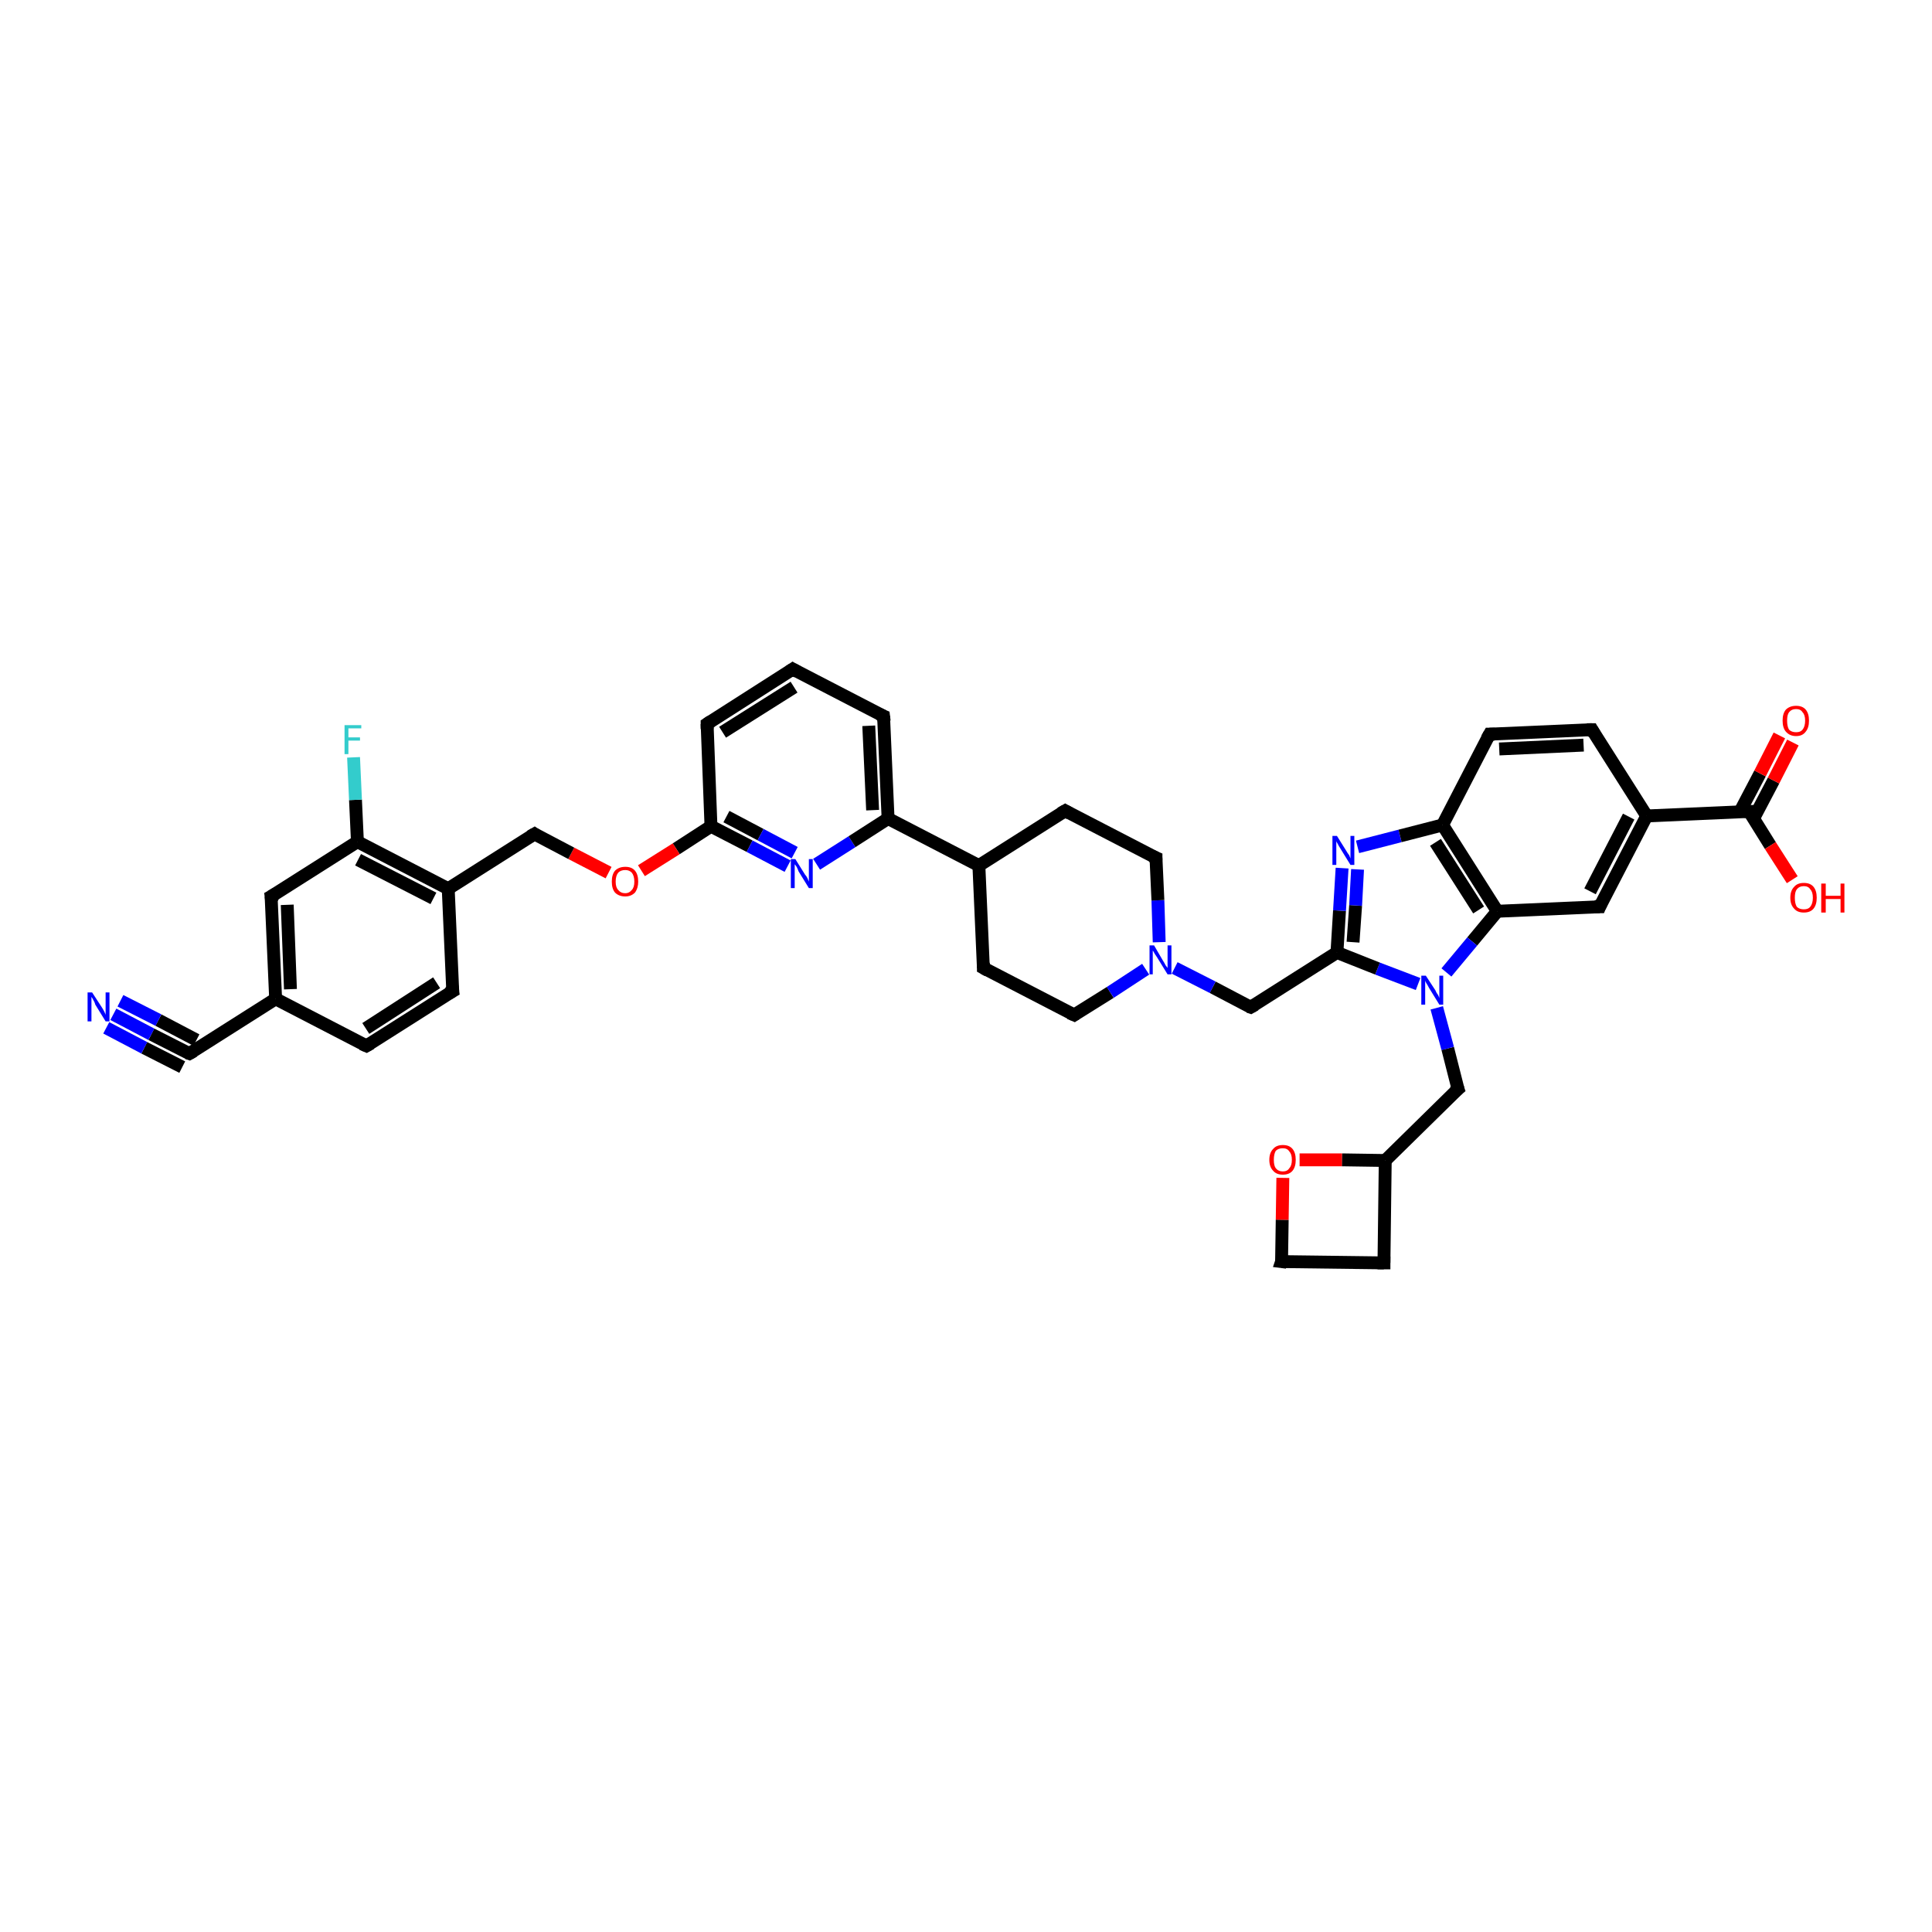 <?xml version='1.0' encoding='iso-8859-1'?>
<svg version='1.1' baseProfile='full'
              xmlns='http://www.w3.org/2000/svg'
                      xmlns:rdkit='http://www.rdkit.org/xml'
                      xmlns:xlink='http://www.w3.org/1999/xlink'
                  xml:space='preserve'
width='300px' height='300px' viewBox='0 0 300 300'>
<!-- END OF HEADER -->
<rect style='opacity:1.0;fill:#FFFFFF;stroke:none' width='300.0' height='300.0' x='0.0' y='0.0'> </rect>
<path class='bond-0 atom-0 atom-1' d='M 199.0,195.9 L 199.1,189.4' style='fill:none;fill-rule:evenodd;stroke:#000000;stroke-width:2.0px;stroke-linecap:butt;stroke-linejoin:miter;stroke-opacity:1' />
<path class='bond-0 atom-0 atom-1' d='M 199.1,189.4 L 199.2,182.9' style='fill:none;fill-rule:evenodd;stroke:#FF0000;stroke-width:2.0px;stroke-linecap:butt;stroke-linejoin:miter;stroke-opacity:1' />
<path class='bond-1 atom-1 atom-2' d='M 201.8,180.1 L 208.4,180.1' style='fill:none;fill-rule:evenodd;stroke:#FF0000;stroke-width:2.0px;stroke-linecap:butt;stroke-linejoin:miter;stroke-opacity:1' />
<path class='bond-1 atom-1 atom-2' d='M 208.4,180.1 L 215.1,180.2' style='fill:none;fill-rule:evenodd;stroke:#000000;stroke-width:2.0px;stroke-linecap:butt;stroke-linejoin:miter;stroke-opacity:1' />
<path class='bond-2 atom-2 atom-3' d='M 215.1,180.2 L 214.9,196.1' style='fill:none;fill-rule:evenodd;stroke:#000000;stroke-width:2.0px;stroke-linecap:butt;stroke-linejoin:miter;stroke-opacity:1' />
<path class='bond-3 atom-2 atom-4' d='M 215.1,180.2 L 226.4,169.1' style='fill:none;fill-rule:evenodd;stroke:#000000;stroke-width:2.0px;stroke-linecap:butt;stroke-linejoin:miter;stroke-opacity:1' />
<path class='bond-4 atom-4 atom-5' d='M 226.4,169.1 L 224.8,162.8' style='fill:none;fill-rule:evenodd;stroke:#000000;stroke-width:2.0px;stroke-linecap:butt;stroke-linejoin:miter;stroke-opacity:1' />
<path class='bond-4 atom-4 atom-5' d='M 224.8,162.8 L 223.1,156.5' style='fill:none;fill-rule:evenodd;stroke:#0000FF;stroke-width:2.0px;stroke-linecap:butt;stroke-linejoin:miter;stroke-opacity:1' />
<path class='bond-5 atom-5 atom-6' d='M 220.2,152.8 L 213.9,150.4' style='fill:none;fill-rule:evenodd;stroke:#0000FF;stroke-width:2.0px;stroke-linecap:butt;stroke-linejoin:miter;stroke-opacity:1' />
<path class='bond-5 atom-5 atom-6' d='M 213.9,150.4 L 207.6,147.9' style='fill:none;fill-rule:evenodd;stroke:#000000;stroke-width:2.0px;stroke-linecap:butt;stroke-linejoin:miter;stroke-opacity:1' />
<path class='bond-6 atom-6 atom-7' d='M 207.6,147.9 L 194.2,156.4' style='fill:none;fill-rule:evenodd;stroke:#000000;stroke-width:2.0px;stroke-linecap:butt;stroke-linejoin:miter;stroke-opacity:1' />
<path class='bond-7 atom-7 atom-8' d='M 194.2,156.4 L 188.3,153.3' style='fill:none;fill-rule:evenodd;stroke:#000000;stroke-width:2.0px;stroke-linecap:butt;stroke-linejoin:miter;stroke-opacity:1' />
<path class='bond-7 atom-7 atom-8' d='M 188.3,153.3 L 182.4,150.3' style='fill:none;fill-rule:evenodd;stroke:#0000FF;stroke-width:2.0px;stroke-linecap:butt;stroke-linejoin:miter;stroke-opacity:1' />
<path class='bond-8 atom-8 atom-9' d='M 180.0,146.3 L 179.8,139.8' style='fill:none;fill-rule:evenodd;stroke:#0000FF;stroke-width:2.0px;stroke-linecap:butt;stroke-linejoin:miter;stroke-opacity:1' />
<path class='bond-8 atom-8 atom-9' d='M 179.8,139.8 L 179.5,133.2' style='fill:none;fill-rule:evenodd;stroke:#000000;stroke-width:2.0px;stroke-linecap:butt;stroke-linejoin:miter;stroke-opacity:1' />
<path class='bond-9 atom-9 atom-10' d='M 179.5,133.2 L 165.4,125.9' style='fill:none;fill-rule:evenodd;stroke:#000000;stroke-width:2.0px;stroke-linecap:butt;stroke-linejoin:miter;stroke-opacity:1' />
<path class='bond-10 atom-10 atom-11' d='M 165.4,125.9 L 152.0,134.4' style='fill:none;fill-rule:evenodd;stroke:#000000;stroke-width:2.0px;stroke-linecap:butt;stroke-linejoin:miter;stroke-opacity:1' />
<path class='bond-11 atom-11 atom-12' d='M 152.0,134.4 L 137.9,127.1' style='fill:none;fill-rule:evenodd;stroke:#000000;stroke-width:2.0px;stroke-linecap:butt;stroke-linejoin:miter;stroke-opacity:1' />
<path class='bond-12 atom-12 atom-13' d='M 137.9,127.1 L 137.2,111.2' style='fill:none;fill-rule:evenodd;stroke:#000000;stroke-width:2.0px;stroke-linecap:butt;stroke-linejoin:miter;stroke-opacity:1' />
<path class='bond-12 atom-12 atom-13' d='M 135.5,125.8 L 134.9,112.7' style='fill:none;fill-rule:evenodd;stroke:#000000;stroke-width:2.0px;stroke-linecap:butt;stroke-linejoin:miter;stroke-opacity:1' />
<path class='bond-13 atom-13 atom-14' d='M 137.2,111.2 L 123.1,103.9' style='fill:none;fill-rule:evenodd;stroke:#000000;stroke-width:2.0px;stroke-linecap:butt;stroke-linejoin:miter;stroke-opacity:1' />
<path class='bond-14 atom-14 atom-15' d='M 123.1,103.9 L 109.8,112.4' style='fill:none;fill-rule:evenodd;stroke:#000000;stroke-width:2.0px;stroke-linecap:butt;stroke-linejoin:miter;stroke-opacity:1' />
<path class='bond-14 atom-14 atom-15' d='M 123.3,106.7 L 112.2,113.7' style='fill:none;fill-rule:evenodd;stroke:#000000;stroke-width:2.0px;stroke-linecap:butt;stroke-linejoin:miter;stroke-opacity:1' />
<path class='bond-15 atom-15 atom-16' d='M 109.8,112.4 L 110.4,128.3' style='fill:none;fill-rule:evenodd;stroke:#000000;stroke-width:2.0px;stroke-linecap:butt;stroke-linejoin:miter;stroke-opacity:1' />
<path class='bond-16 atom-16 atom-17' d='M 110.4,128.3 L 105.0,131.8' style='fill:none;fill-rule:evenodd;stroke:#000000;stroke-width:2.0px;stroke-linecap:butt;stroke-linejoin:miter;stroke-opacity:1' />
<path class='bond-16 atom-16 atom-17' d='M 105.0,131.8 L 99.6,135.2' style='fill:none;fill-rule:evenodd;stroke:#FF0000;stroke-width:2.0px;stroke-linecap:butt;stroke-linejoin:miter;stroke-opacity:1' />
<path class='bond-17 atom-17 atom-18' d='M 94.5,135.5 L 88.7,132.5' style='fill:none;fill-rule:evenodd;stroke:#FF0000;stroke-width:2.0px;stroke-linecap:butt;stroke-linejoin:miter;stroke-opacity:1' />
<path class='bond-17 atom-17 atom-18' d='M 88.7,132.5 L 83.0,129.5' style='fill:none;fill-rule:evenodd;stroke:#000000;stroke-width:2.0px;stroke-linecap:butt;stroke-linejoin:miter;stroke-opacity:1' />
<path class='bond-18 atom-18 atom-19' d='M 83.0,129.5 L 69.6,138.0' style='fill:none;fill-rule:evenodd;stroke:#000000;stroke-width:2.0px;stroke-linecap:butt;stroke-linejoin:miter;stroke-opacity:1' />
<path class='bond-19 atom-19 atom-20' d='M 69.6,138.0 L 55.5,130.7' style='fill:none;fill-rule:evenodd;stroke:#000000;stroke-width:2.0px;stroke-linecap:butt;stroke-linejoin:miter;stroke-opacity:1' />
<path class='bond-19 atom-19 atom-20' d='M 67.3,139.5 L 55.6,133.5' style='fill:none;fill-rule:evenodd;stroke:#000000;stroke-width:2.0px;stroke-linecap:butt;stroke-linejoin:miter;stroke-opacity:1' />
<path class='bond-20 atom-20 atom-21' d='M 55.5,130.7 L 42.1,139.2' style='fill:none;fill-rule:evenodd;stroke:#000000;stroke-width:2.0px;stroke-linecap:butt;stroke-linejoin:miter;stroke-opacity:1' />
<path class='bond-21 atom-21 atom-22' d='M 42.1,139.2 L 42.8,155.1' style='fill:none;fill-rule:evenodd;stroke:#000000;stroke-width:2.0px;stroke-linecap:butt;stroke-linejoin:miter;stroke-opacity:1' />
<path class='bond-21 atom-21 atom-22' d='M 44.6,140.5 L 45.1,153.6' style='fill:none;fill-rule:evenodd;stroke:#000000;stroke-width:2.0px;stroke-linecap:butt;stroke-linejoin:miter;stroke-opacity:1' />
<path class='bond-22 atom-22 atom-23' d='M 42.8,155.1 L 56.9,162.4' style='fill:none;fill-rule:evenodd;stroke:#000000;stroke-width:2.0px;stroke-linecap:butt;stroke-linejoin:miter;stroke-opacity:1' />
<path class='bond-23 atom-23 atom-24' d='M 56.9,162.4 L 70.3,153.9' style='fill:none;fill-rule:evenodd;stroke:#000000;stroke-width:2.0px;stroke-linecap:butt;stroke-linejoin:miter;stroke-opacity:1' />
<path class='bond-23 atom-23 atom-24' d='M 56.8,159.7 L 67.8,152.6' style='fill:none;fill-rule:evenodd;stroke:#000000;stroke-width:2.0px;stroke-linecap:butt;stroke-linejoin:miter;stroke-opacity:1' />
<path class='bond-24 atom-22 atom-25' d='M 42.8,155.1 L 29.4,163.6' style='fill:none;fill-rule:evenodd;stroke:#000000;stroke-width:2.0px;stroke-linecap:butt;stroke-linejoin:miter;stroke-opacity:1' />
<path class='bond-25 atom-25 atom-26' d='M 29.4,163.6 L 23.5,160.6' style='fill:none;fill-rule:evenodd;stroke:#000000;stroke-width:2.0px;stroke-linecap:butt;stroke-linejoin:miter;stroke-opacity:1' />
<path class='bond-25 atom-25 atom-26' d='M 23.5,160.6 L 17.6,157.5' style='fill:none;fill-rule:evenodd;stroke:#0000FF;stroke-width:2.0px;stroke-linecap:butt;stroke-linejoin:miter;stroke-opacity:1' />
<path class='bond-25 atom-25 atom-26' d='M 28.3,165.7 L 22.4,162.7' style='fill:none;fill-rule:evenodd;stroke:#000000;stroke-width:2.0px;stroke-linecap:butt;stroke-linejoin:miter;stroke-opacity:1' />
<path class='bond-25 atom-25 atom-26' d='M 22.4,162.7 L 16.5,159.6' style='fill:none;fill-rule:evenodd;stroke:#0000FF;stroke-width:2.0px;stroke-linecap:butt;stroke-linejoin:miter;stroke-opacity:1' />
<path class='bond-25 atom-25 atom-26' d='M 30.5,161.5 L 24.6,158.4' style='fill:none;fill-rule:evenodd;stroke:#000000;stroke-width:2.0px;stroke-linecap:butt;stroke-linejoin:miter;stroke-opacity:1' />
<path class='bond-25 atom-25 atom-26' d='M 24.6,158.4 L 18.7,155.4' style='fill:none;fill-rule:evenodd;stroke:#0000FF;stroke-width:2.0px;stroke-linecap:butt;stroke-linejoin:miter;stroke-opacity:1' />
<path class='bond-26 atom-20 atom-27' d='M 55.5,130.7 L 55.2,124.2' style='fill:none;fill-rule:evenodd;stroke:#000000;stroke-width:2.0px;stroke-linecap:butt;stroke-linejoin:miter;stroke-opacity:1' />
<path class='bond-26 atom-20 atom-27' d='M 55.2,124.2 L 54.9,117.6' style='fill:none;fill-rule:evenodd;stroke:#33CCCC;stroke-width:2.0px;stroke-linecap:butt;stroke-linejoin:miter;stroke-opacity:1' />
<path class='bond-27 atom-16 atom-28' d='M 110.4,128.3 L 116.4,131.4' style='fill:none;fill-rule:evenodd;stroke:#000000;stroke-width:2.0px;stroke-linecap:butt;stroke-linejoin:miter;stroke-opacity:1' />
<path class='bond-27 atom-16 atom-28' d='M 116.4,131.4 L 122.3,134.5' style='fill:none;fill-rule:evenodd;stroke:#0000FF;stroke-width:2.0px;stroke-linecap:butt;stroke-linejoin:miter;stroke-opacity:1' />
<path class='bond-27 atom-16 atom-28' d='M 112.8,126.8 L 118.1,129.6' style='fill:none;fill-rule:evenodd;stroke:#000000;stroke-width:2.0px;stroke-linecap:butt;stroke-linejoin:miter;stroke-opacity:1' />
<path class='bond-27 atom-16 atom-28' d='M 118.1,129.6 L 123.4,132.4' style='fill:none;fill-rule:evenodd;stroke:#0000FF;stroke-width:2.0px;stroke-linecap:butt;stroke-linejoin:miter;stroke-opacity:1' />
<path class='bond-28 atom-11 atom-29' d='M 152.0,134.4 L 152.7,150.3' style='fill:none;fill-rule:evenodd;stroke:#000000;stroke-width:2.0px;stroke-linecap:butt;stroke-linejoin:miter;stroke-opacity:1' />
<path class='bond-29 atom-29 atom-30' d='M 152.7,150.3 L 166.8,157.6' style='fill:none;fill-rule:evenodd;stroke:#000000;stroke-width:2.0px;stroke-linecap:butt;stroke-linejoin:miter;stroke-opacity:1' />
<path class='bond-30 atom-6 atom-31' d='M 207.6,147.9 L 208.0,141.4' style='fill:none;fill-rule:evenodd;stroke:#000000;stroke-width:2.0px;stroke-linecap:butt;stroke-linejoin:miter;stroke-opacity:1' />
<path class='bond-30 atom-6 atom-31' d='M 208.0,141.4 L 208.4,134.8' style='fill:none;fill-rule:evenodd;stroke:#0000FF;stroke-width:2.0px;stroke-linecap:butt;stroke-linejoin:miter;stroke-opacity:1' />
<path class='bond-30 atom-6 atom-31' d='M 210.1,146.3 L 210.5,140.6' style='fill:none;fill-rule:evenodd;stroke:#000000;stroke-width:2.0px;stroke-linecap:butt;stroke-linejoin:miter;stroke-opacity:1' />
<path class='bond-30 atom-6 atom-31' d='M 210.5,140.6 L 210.8,135.0' style='fill:none;fill-rule:evenodd;stroke:#0000FF;stroke-width:2.0px;stroke-linecap:butt;stroke-linejoin:miter;stroke-opacity:1' />
<path class='bond-31 atom-31 atom-32' d='M 210.8,131.5 L 217.4,129.8' style='fill:none;fill-rule:evenodd;stroke:#0000FF;stroke-width:2.0px;stroke-linecap:butt;stroke-linejoin:miter;stroke-opacity:1' />
<path class='bond-31 atom-31 atom-32' d='M 217.4,129.8 L 224.0,128.1' style='fill:none;fill-rule:evenodd;stroke:#000000;stroke-width:2.0px;stroke-linecap:butt;stroke-linejoin:miter;stroke-opacity:1' />
<path class='bond-32 atom-32 atom-33' d='M 224.0,128.1 L 232.5,141.5' style='fill:none;fill-rule:evenodd;stroke:#000000;stroke-width:2.0px;stroke-linecap:butt;stroke-linejoin:miter;stroke-opacity:1' />
<path class='bond-32 atom-32 atom-33' d='M 222.9,130.8 L 229.6,141.3' style='fill:none;fill-rule:evenodd;stroke:#000000;stroke-width:2.0px;stroke-linecap:butt;stroke-linejoin:miter;stroke-opacity:1' />
<path class='bond-33 atom-33 atom-34' d='M 232.5,141.5 L 248.4,140.8' style='fill:none;fill-rule:evenodd;stroke:#000000;stroke-width:2.0px;stroke-linecap:butt;stroke-linejoin:miter;stroke-opacity:1' />
<path class='bond-34 atom-34 atom-35' d='M 248.4,140.8 L 255.7,126.7' style='fill:none;fill-rule:evenodd;stroke:#000000;stroke-width:2.0px;stroke-linecap:butt;stroke-linejoin:miter;stroke-opacity:1' />
<path class='bond-34 atom-34 atom-35' d='M 246.9,138.4 L 252.9,126.8' style='fill:none;fill-rule:evenodd;stroke:#000000;stroke-width:2.0px;stroke-linecap:butt;stroke-linejoin:miter;stroke-opacity:1' />
<path class='bond-35 atom-35 atom-36' d='M 255.7,126.7 L 271.6,126.0' style='fill:none;fill-rule:evenodd;stroke:#000000;stroke-width:2.0px;stroke-linecap:butt;stroke-linejoin:miter;stroke-opacity:1' />
<path class='bond-36 atom-36 atom-37' d='M 271.6,126.0 L 274.9,131.3' style='fill:none;fill-rule:evenodd;stroke:#000000;stroke-width:2.0px;stroke-linecap:butt;stroke-linejoin:miter;stroke-opacity:1' />
<path class='bond-36 atom-36 atom-37' d='M 274.9,131.3 L 278.3,136.6' style='fill:none;fill-rule:evenodd;stroke:#FF0000;stroke-width:2.0px;stroke-linecap:butt;stroke-linejoin:miter;stroke-opacity:1' />
<path class='bond-37 atom-36 atom-38' d='M 272.3,127.1 L 275.4,121.2' style='fill:none;fill-rule:evenodd;stroke:#000000;stroke-width:2.0px;stroke-linecap:butt;stroke-linejoin:miter;stroke-opacity:1' />
<path class='bond-37 atom-36 atom-38' d='M 275.4,121.2 L 278.4,115.3' style='fill:none;fill-rule:evenodd;stroke:#FF0000;stroke-width:2.0px;stroke-linecap:butt;stroke-linejoin:miter;stroke-opacity:1' />
<path class='bond-37 atom-36 atom-38' d='M 270.2,126.0 L 273.3,120.1' style='fill:none;fill-rule:evenodd;stroke:#000000;stroke-width:2.0px;stroke-linecap:butt;stroke-linejoin:miter;stroke-opacity:1' />
<path class='bond-37 atom-36 atom-38' d='M 273.3,120.1 L 276.3,114.2' style='fill:none;fill-rule:evenodd;stroke:#FF0000;stroke-width:2.0px;stroke-linecap:butt;stroke-linejoin:miter;stroke-opacity:1' />
<path class='bond-38 atom-35 atom-39' d='M 255.7,126.7 L 247.2,113.3' style='fill:none;fill-rule:evenodd;stroke:#000000;stroke-width:2.0px;stroke-linecap:butt;stroke-linejoin:miter;stroke-opacity:1' />
<path class='bond-39 atom-39 atom-40' d='M 247.2,113.3 L 231.3,114.0' style='fill:none;fill-rule:evenodd;stroke:#000000;stroke-width:2.0px;stroke-linecap:butt;stroke-linejoin:miter;stroke-opacity:1' />
<path class='bond-39 atom-39 atom-40' d='M 245.9,115.7 L 232.8,116.3' style='fill:none;fill-rule:evenodd;stroke:#000000;stroke-width:2.0px;stroke-linecap:butt;stroke-linejoin:miter;stroke-opacity:1' />
<path class='bond-40 atom-3 atom-0' d='M 214.9,196.1 L 199.0,195.9' style='fill:none;fill-rule:evenodd;stroke:#000000;stroke-width:2.0px;stroke-linecap:butt;stroke-linejoin:miter;stroke-opacity:1' />
<path class='bond-41 atom-24 atom-19' d='M 70.3,153.9 L 69.6,138.0' style='fill:none;fill-rule:evenodd;stroke:#000000;stroke-width:2.0px;stroke-linecap:butt;stroke-linejoin:miter;stroke-opacity:1' />
<path class='bond-42 atom-28 atom-12' d='M 126.8,134.2 L 132.3,130.7' style='fill:none;fill-rule:evenodd;stroke:#0000FF;stroke-width:2.0px;stroke-linecap:butt;stroke-linejoin:miter;stroke-opacity:1' />
<path class='bond-42 atom-28 atom-12' d='M 132.3,130.7 L 137.9,127.1' style='fill:none;fill-rule:evenodd;stroke:#000000;stroke-width:2.0px;stroke-linecap:butt;stroke-linejoin:miter;stroke-opacity:1' />
<path class='bond-43 atom-30 atom-8' d='M 166.8,157.6 L 172.4,154.1' style='fill:none;fill-rule:evenodd;stroke:#000000;stroke-width:2.0px;stroke-linecap:butt;stroke-linejoin:miter;stroke-opacity:1' />
<path class='bond-43 atom-30 atom-8' d='M 172.4,154.1 L 177.9,150.5' style='fill:none;fill-rule:evenodd;stroke:#0000FF;stroke-width:2.0px;stroke-linecap:butt;stroke-linejoin:miter;stroke-opacity:1' />
<path class='bond-44 atom-40 atom-32' d='M 231.3,114.0 L 224.0,128.1' style='fill:none;fill-rule:evenodd;stroke:#000000;stroke-width:2.0px;stroke-linecap:butt;stroke-linejoin:miter;stroke-opacity:1' />
<path class='bond-45 atom-33 atom-5' d='M 232.5,141.5 L 228.6,146.2' style='fill:none;fill-rule:evenodd;stroke:#000000;stroke-width:2.0px;stroke-linecap:butt;stroke-linejoin:miter;stroke-opacity:1' />
<path class='bond-45 atom-33 atom-5' d='M 228.6,146.2 L 224.6,151.0' style='fill:none;fill-rule:evenodd;stroke:#0000FF;stroke-width:2.0px;stroke-linecap:butt;stroke-linejoin:miter;stroke-opacity:1' />
<path d='M 199.1,195.6 L 199.0,195.9 L 199.8,196.0' style='fill:none;stroke:#000000;stroke-width:2.0px;stroke-linecap:butt;stroke-linejoin:miter;stroke-opacity:1;' />
<path d='M 214.9,195.3 L 214.9,196.1 L 214.1,196.1' style='fill:none;stroke:#000000;stroke-width:2.0px;stroke-linecap:butt;stroke-linejoin:miter;stroke-opacity:1;' />
<path d='M 225.8,169.6 L 226.4,169.1 L 226.3,168.8' style='fill:none;stroke:#000000;stroke-width:2.0px;stroke-linecap:butt;stroke-linejoin:miter;stroke-opacity:1;' />
<path d='M 194.9,156.0 L 194.2,156.4 L 193.9,156.3' style='fill:none;stroke:#000000;stroke-width:2.0px;stroke-linecap:butt;stroke-linejoin:miter;stroke-opacity:1;' />
<path d='M 179.5,133.6 L 179.5,133.2 L 178.8,132.9' style='fill:none;stroke:#000000;stroke-width:2.0px;stroke-linecap:butt;stroke-linejoin:miter;stroke-opacity:1;' />
<path d='M 166.1,126.3 L 165.4,125.9 L 164.7,126.3' style='fill:none;stroke:#000000;stroke-width:2.0px;stroke-linecap:butt;stroke-linejoin:miter;stroke-opacity:1;' />
<path d='M 137.3,112.0 L 137.2,111.2 L 136.5,110.9' style='fill:none;stroke:#000000;stroke-width:2.0px;stroke-linecap:butt;stroke-linejoin:miter;stroke-opacity:1;' />
<path d='M 123.8,104.3 L 123.1,103.9 L 122.5,104.3' style='fill:none;stroke:#000000;stroke-width:2.0px;stroke-linecap:butt;stroke-linejoin:miter;stroke-opacity:1;' />
<path d='M 110.4,112.0 L 109.8,112.4 L 109.8,113.2' style='fill:none;stroke:#000000;stroke-width:2.0px;stroke-linecap:butt;stroke-linejoin:miter;stroke-opacity:1;' />
<path d='M 83.3,129.7 L 83.0,129.5 L 82.3,129.9' style='fill:none;stroke:#000000;stroke-width:2.0px;stroke-linecap:butt;stroke-linejoin:miter;stroke-opacity:1;' />
<path d='M 42.8,138.8 L 42.1,139.2 L 42.2,140.0' style='fill:none;stroke:#000000;stroke-width:2.0px;stroke-linecap:butt;stroke-linejoin:miter;stroke-opacity:1;' />
<path d='M 56.2,162.1 L 56.9,162.4 L 57.6,162.0' style='fill:none;stroke:#000000;stroke-width:2.0px;stroke-linecap:butt;stroke-linejoin:miter;stroke-opacity:1;' />
<path d='M 69.6,154.3 L 70.3,153.9 L 70.2,153.1' style='fill:none;stroke:#000000;stroke-width:2.0px;stroke-linecap:butt;stroke-linejoin:miter;stroke-opacity:1;' />
<path d='M 30.1,163.2 L 29.4,163.6 L 29.1,163.5' style='fill:none;stroke:#000000;stroke-width:2.0px;stroke-linecap:butt;stroke-linejoin:miter;stroke-opacity:1;' />
<path d='M 152.7,149.5 L 152.7,150.3 L 153.4,150.7' style='fill:none;stroke:#000000;stroke-width:2.0px;stroke-linecap:butt;stroke-linejoin:miter;stroke-opacity:1;' />
<path d='M 166.1,157.3 L 166.8,157.6 L 167.1,157.4' style='fill:none;stroke:#000000;stroke-width:2.0px;stroke-linecap:butt;stroke-linejoin:miter;stroke-opacity:1;' />
<path d='M 247.6,140.8 L 248.4,140.8 L 248.7,140.1' style='fill:none;stroke:#000000;stroke-width:2.0px;stroke-linecap:butt;stroke-linejoin:miter;stroke-opacity:1;' />
<path d='M 270.8,126.0 L 271.6,126.0 L 271.7,126.3' style='fill:none;stroke:#000000;stroke-width:2.0px;stroke-linecap:butt;stroke-linejoin:miter;stroke-opacity:1;' />
<path d='M 247.6,114.0 L 247.2,113.3 L 246.4,113.3' style='fill:none;stroke:#000000;stroke-width:2.0px;stroke-linecap:butt;stroke-linejoin:miter;stroke-opacity:1;' />
<path d='M 232.1,114.0 L 231.3,114.0 L 230.9,114.7' style='fill:none;stroke:#000000;stroke-width:2.0px;stroke-linecap:butt;stroke-linejoin:miter;stroke-opacity:1;' />
<path class='atom-1' d='M 197.1 180.1
Q 197.1 179.0, 197.7 178.4
Q 198.2 177.8, 199.2 177.8
Q 200.2 177.8, 200.7 178.4
Q 201.2 179.0, 201.2 180.1
Q 201.2 181.2, 200.7 181.8
Q 200.2 182.4, 199.2 182.4
Q 198.2 182.4, 197.7 181.8
Q 197.1 181.2, 197.1 180.1
M 199.2 181.9
Q 199.9 181.9, 200.2 181.4
Q 200.6 181.0, 200.6 180.1
Q 200.6 179.2, 200.2 178.8
Q 199.9 178.3, 199.2 178.3
Q 198.5 178.3, 198.1 178.7
Q 197.8 179.2, 197.8 180.1
Q 197.8 181.0, 198.1 181.4
Q 198.5 181.9, 199.2 181.9
' fill='#FF0000'/>
<path class='atom-5' d='M 221.4 151.5
L 222.9 153.8
Q 223.0 154.1, 223.3 154.5
Q 223.5 154.9, 223.5 155.0
L 223.5 151.5
L 224.1 151.5
L 224.1 156.0
L 223.5 156.0
L 221.9 153.4
Q 221.7 153.0, 221.5 152.7
Q 221.3 152.4, 221.3 152.2
L 221.3 156.0
L 220.7 156.0
L 220.7 151.5
L 221.4 151.5
' fill='#0000FF'/>
<path class='atom-8' d='M 179.2 146.8
L 180.6 149.2
Q 180.8 149.5, 181.0 149.9
Q 181.3 150.3, 181.3 150.3
L 181.3 146.8
L 181.9 146.8
L 181.9 151.3
L 181.3 151.3
L 179.7 148.7
Q 179.5 148.4, 179.3 148.1
Q 179.1 147.7, 179.0 147.6
L 179.0 151.3
L 178.5 151.3
L 178.5 146.8
L 179.2 146.8
' fill='#0000FF'/>
<path class='atom-17' d='M 95.0 136.9
Q 95.0 135.8, 95.5 135.2
Q 96.1 134.6, 97.1 134.6
Q 98.1 134.6, 98.6 135.2
Q 99.1 135.8, 99.1 136.9
Q 99.1 137.9, 98.6 138.6
Q 98.0 139.2, 97.1 139.2
Q 96.1 139.2, 95.5 138.6
Q 95.0 138.0, 95.0 136.9
M 97.1 138.7
Q 97.7 138.7, 98.1 138.2
Q 98.5 137.8, 98.5 136.9
Q 98.5 136.0, 98.1 135.5
Q 97.7 135.1, 97.1 135.1
Q 96.4 135.1, 96.0 135.5
Q 95.6 136.0, 95.6 136.9
Q 95.6 137.8, 96.0 138.2
Q 96.4 138.7, 97.1 138.7
' fill='#FF0000'/>
<path class='atom-26' d='M 14.3 154.1
L 15.8 156.4
Q 16.0 156.7, 16.2 157.1
Q 16.4 157.5, 16.4 157.6
L 16.4 154.1
L 17.0 154.1
L 17.0 158.6
L 16.4 158.6
L 14.8 156.0
Q 14.7 155.6, 14.5 155.3
Q 14.3 154.9, 14.2 154.8
L 14.2 158.6
L 13.6 158.6
L 13.6 154.1
L 14.3 154.1
' fill='#0000FF'/>
<path class='atom-27' d='M 53.5 112.6
L 56.1 112.6
L 56.1 113.1
L 54.1 113.1
L 54.1 114.5
L 55.9 114.5
L 55.9 115.0
L 54.1 115.0
L 54.1 117.1
L 53.5 117.1
L 53.5 112.6
' fill='#33CCCC'/>
<path class='atom-28' d='M 123.5 133.4
L 125.0 135.8
Q 125.2 136.0, 125.4 136.4
Q 125.6 136.9, 125.6 136.9
L 125.6 133.4
L 126.2 133.4
L 126.2 137.9
L 125.6 137.9
L 124.0 135.3
Q 123.9 135.0, 123.7 134.6
Q 123.5 134.3, 123.4 134.2
L 123.4 137.9
L 122.8 137.9
L 122.8 133.4
L 123.5 133.4
' fill='#0000FF'/>
<path class='atom-31' d='M 207.6 129.8
L 209.1 132.2
Q 209.2 132.4, 209.5 132.8
Q 209.7 133.3, 209.7 133.3
L 209.7 129.8
L 210.3 129.8
L 210.3 134.3
L 209.7 134.3
L 208.1 131.7
Q 207.9 131.4, 207.7 131.0
Q 207.5 130.7, 207.5 130.6
L 207.5 134.3
L 206.9 134.3
L 206.9 129.8
L 207.6 129.8
' fill='#0000FF'/>
<path class='atom-37' d='M 278.0 139.4
Q 278.0 138.3, 278.6 137.7
Q 279.1 137.1, 280.1 137.1
Q 281.1 137.1, 281.6 137.7
Q 282.1 138.3, 282.1 139.4
Q 282.1 140.5, 281.6 141.1
Q 281.1 141.7, 280.1 141.7
Q 279.1 141.7, 278.6 141.1
Q 278.0 140.5, 278.0 139.4
M 280.1 141.2
Q 280.8 141.2, 281.1 140.8
Q 281.5 140.3, 281.5 139.4
Q 281.5 138.5, 281.1 138.1
Q 280.8 137.6, 280.1 137.6
Q 279.4 137.6, 279.0 138.1
Q 278.7 138.5, 278.7 139.4
Q 278.7 140.3, 279.0 140.8
Q 279.4 141.2, 280.1 141.2
' fill='#FF0000'/>
<path class='atom-37' d='M 282.8 137.2
L 283.5 137.2
L 283.5 139.1
L 285.8 139.1
L 285.8 137.2
L 286.4 137.2
L 286.4 141.7
L 285.8 141.7
L 285.8 139.6
L 283.5 139.6
L 283.5 141.7
L 282.8 141.7
L 282.8 137.2
' fill='#FF0000'/>
<path class='atom-38' d='M 276.8 111.9
Q 276.8 110.8, 277.3 110.2
Q 277.9 109.6, 278.9 109.6
Q 279.9 109.6, 280.4 110.2
Q 280.9 110.8, 280.9 111.9
Q 280.9 113.0, 280.4 113.6
Q 279.9 114.3, 278.9 114.3
Q 277.9 114.3, 277.3 113.6
Q 276.8 113.0, 276.8 111.9
M 278.9 113.7
Q 279.6 113.7, 279.9 113.3
Q 280.3 112.8, 280.3 111.9
Q 280.3 111.0, 279.9 110.6
Q 279.6 110.1, 278.9 110.1
Q 278.2 110.1, 277.8 110.6
Q 277.5 111.0, 277.5 111.9
Q 277.5 112.8, 277.8 113.3
Q 278.2 113.7, 278.9 113.7
' fill='#FF0000'/>
</svg>
